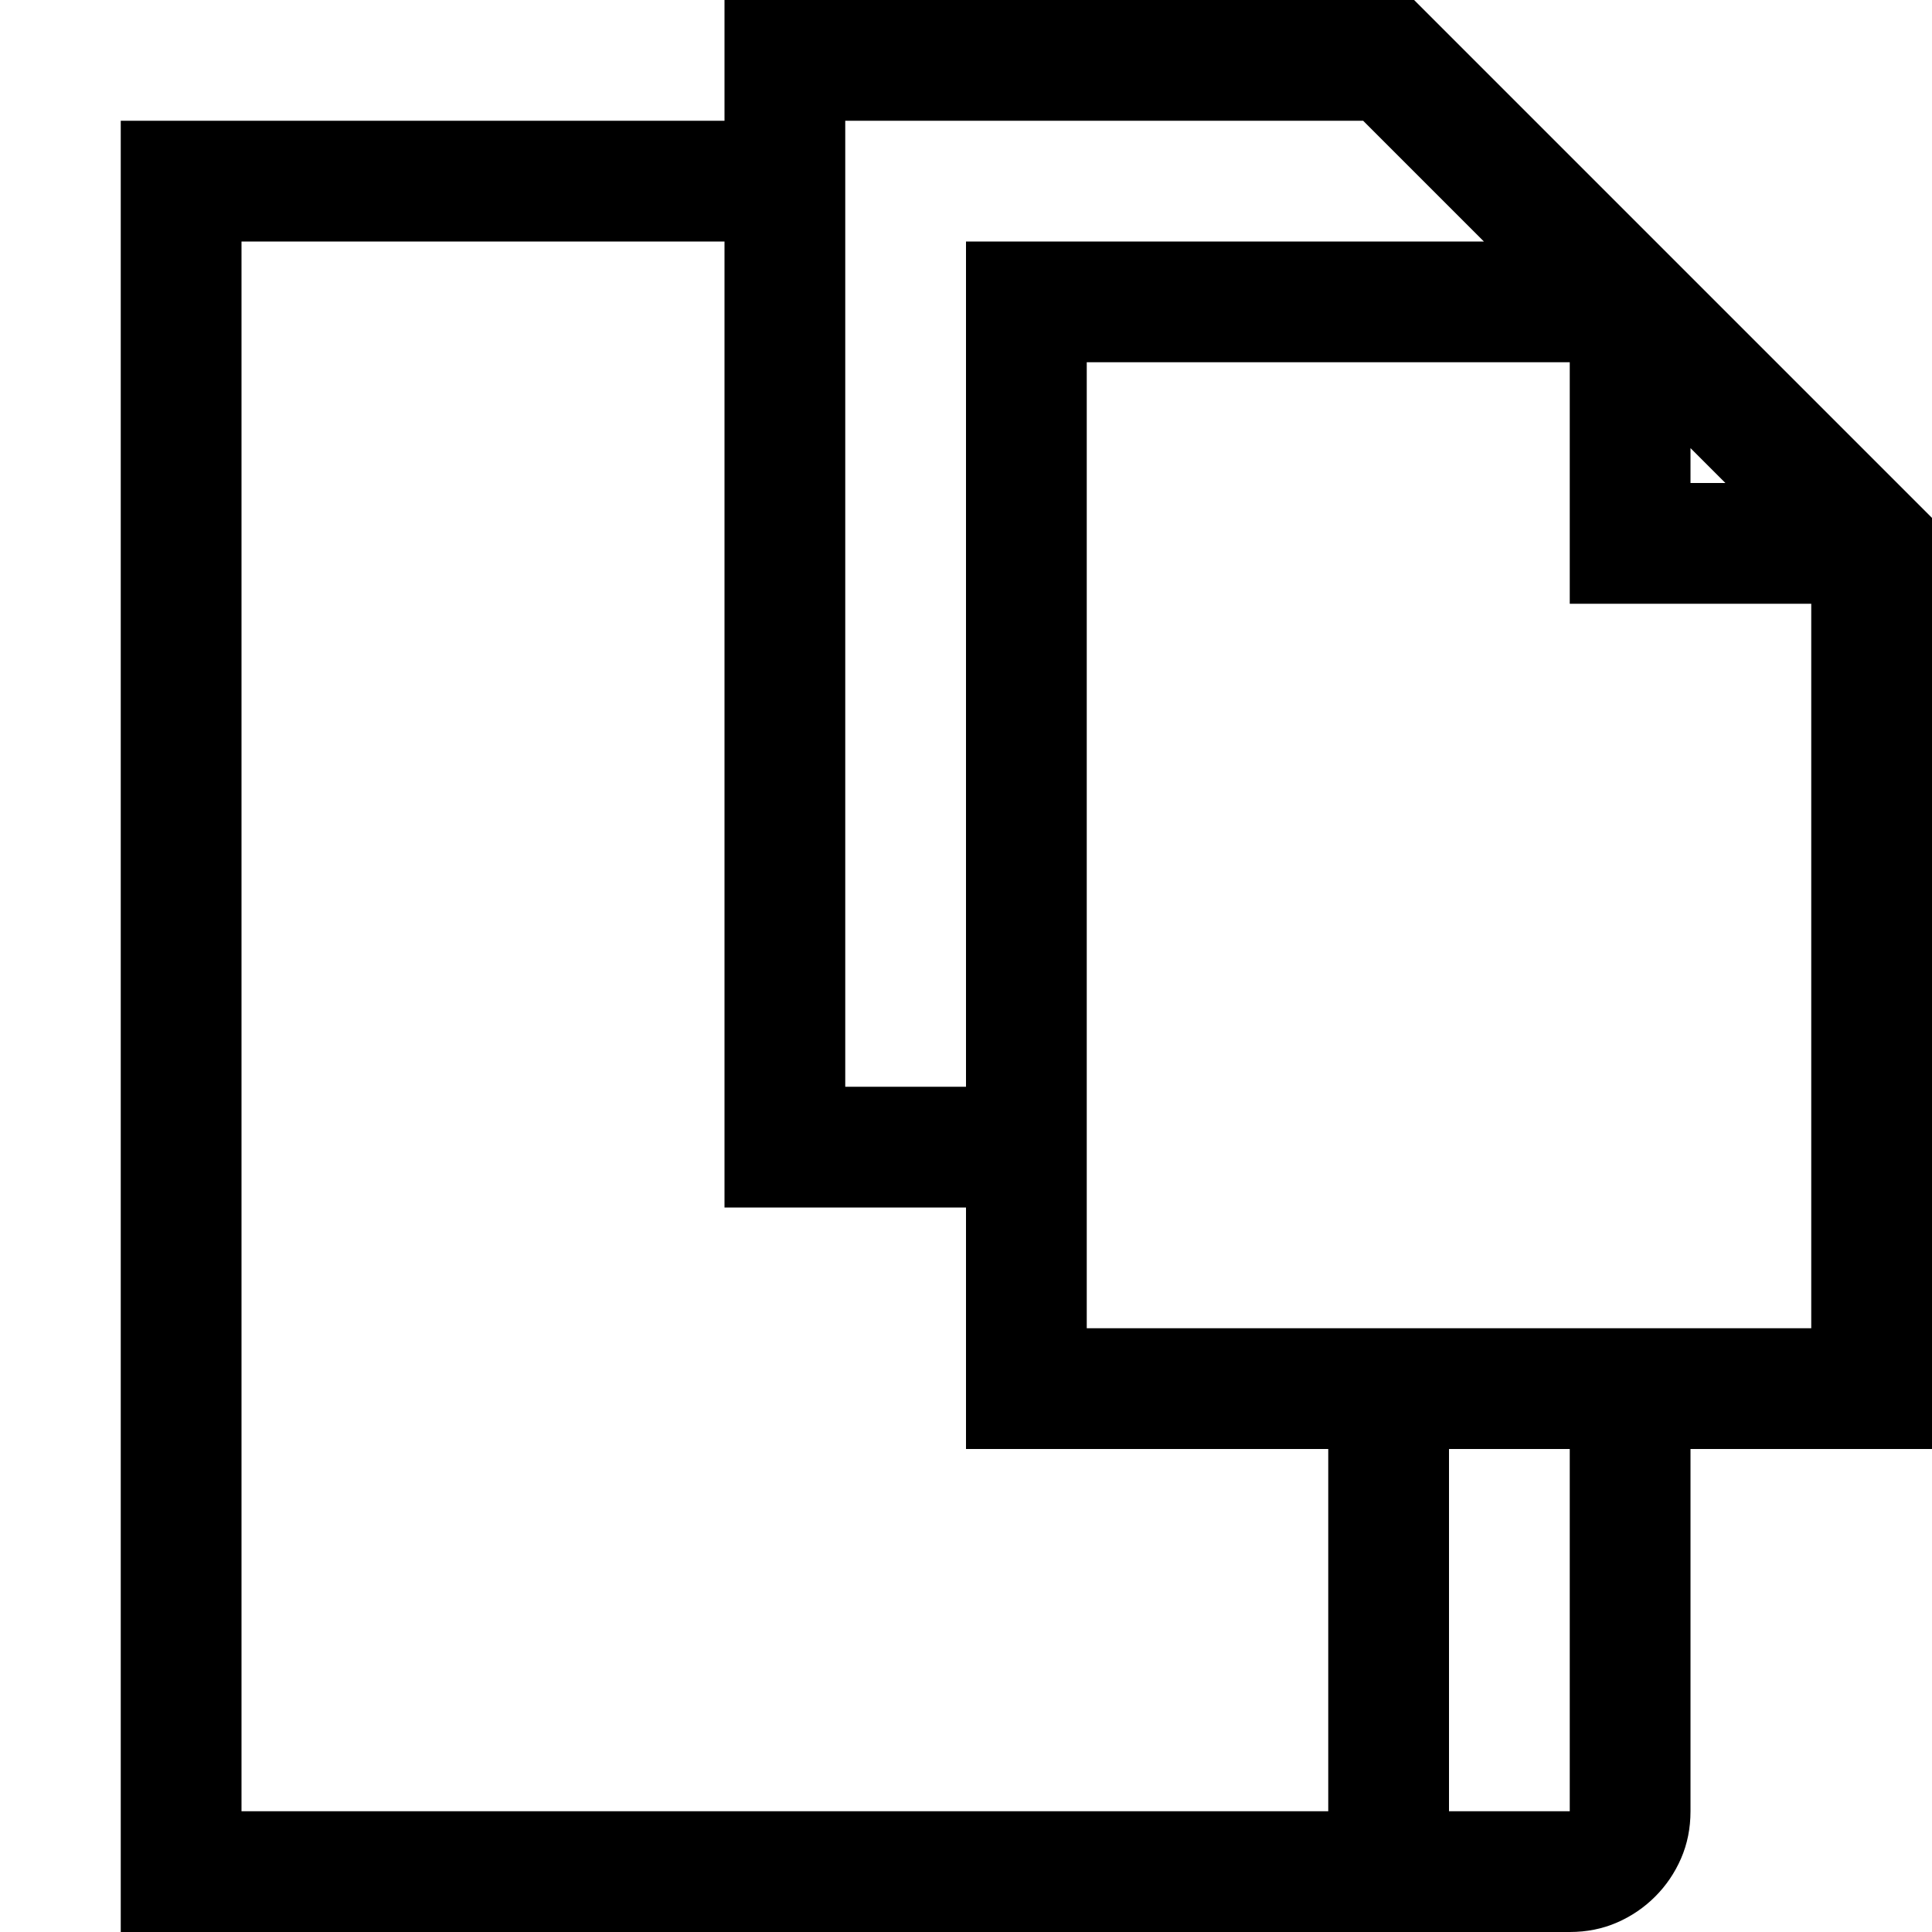 <svg xmlns="http://www.w3.org/2000/svg" viewBox="0 0 2048 2048" height="1em" width="1em">
  <path d="M2048 1536h-256v384q0 27-10 50t-27.5 40.5-40.5 27.5-50 10H128V128h640V0h731l549 549v987zM1792 512h37l-37-37v37zm-896 640h128V256h549l-128-128H896v1024zm-640 768h1152v-384h-384v-256H768V256H256v1664zm1408-384h-128v384h128v-384zm256-128V640h-256V384h-512v1024h768z"/>
</svg>
